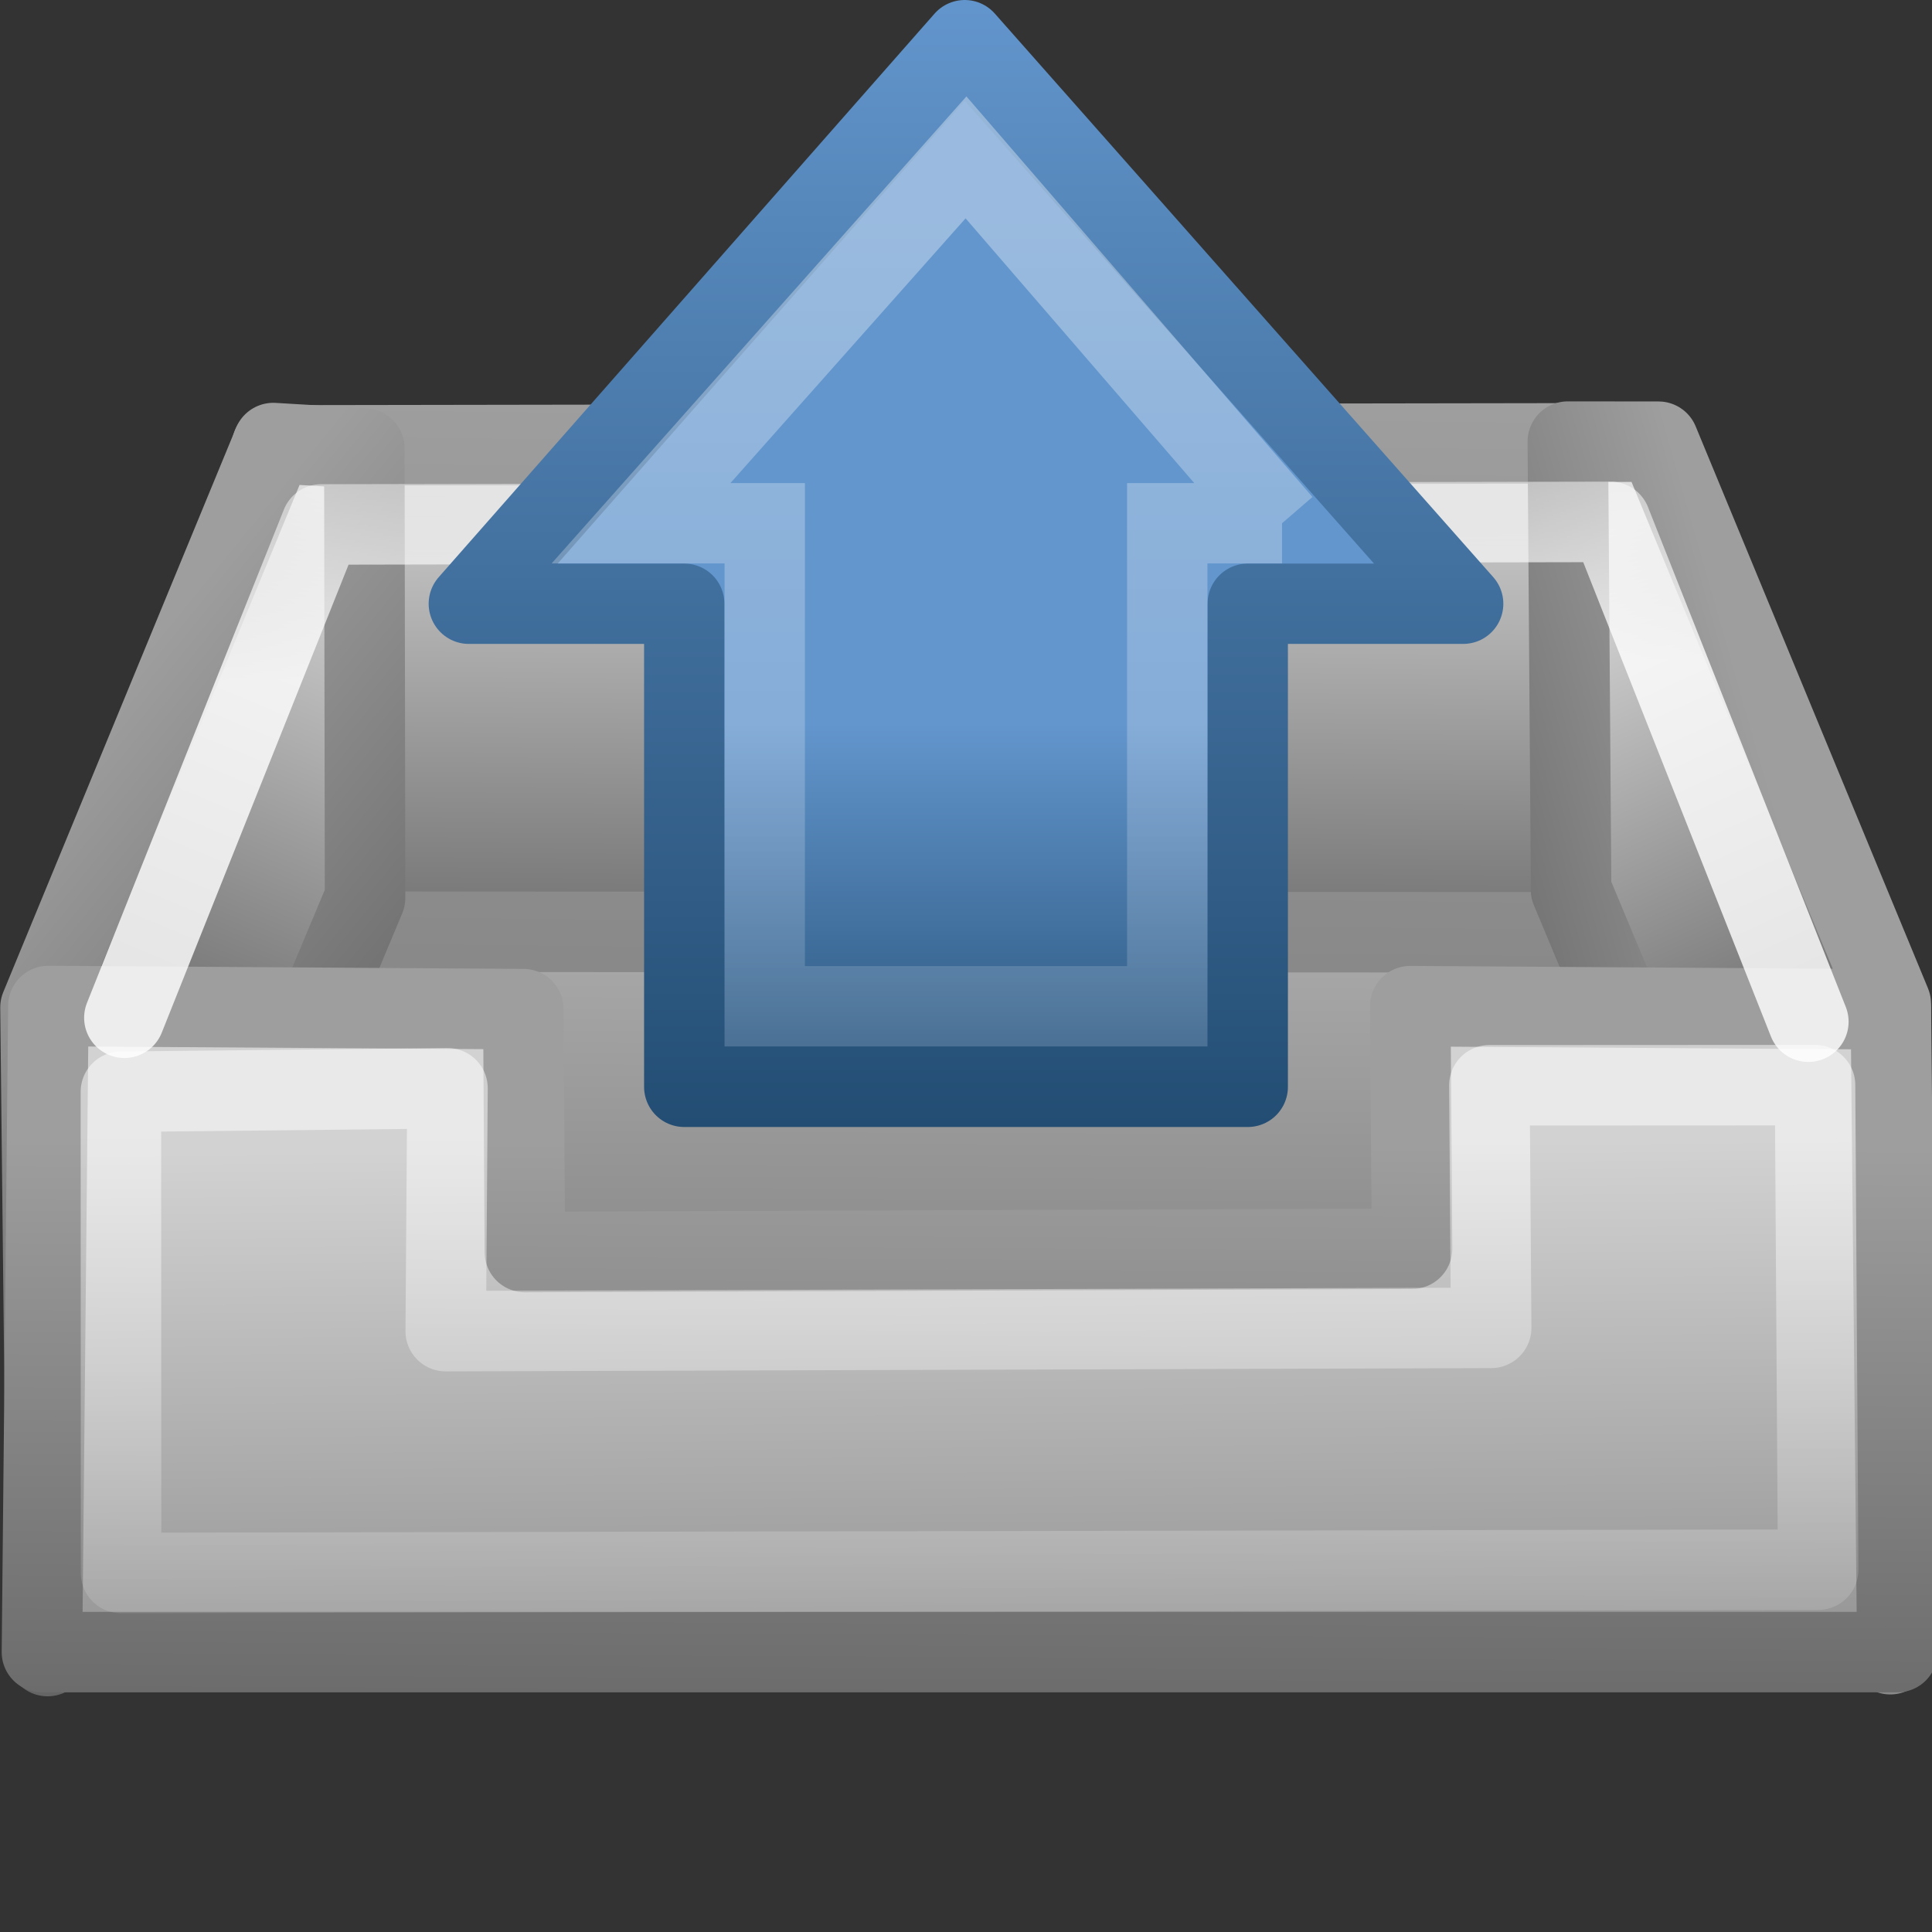 <?xml version="1.0" encoding="UTF-8" standalone="no"?>
<!-- Created with Inkscape (http://www.inkscape.org/) -->
<svg id="svg2" xmlns="http://www.w3.org/2000/svg" height="24" width="24" version="1.1" xmlns:xlink="http://www.w3.org/1999/xlink">
 <rect width="100%" height="100%" fill="#333333" stroke="none"/>
 <defs id="defs6">
  <linearGradient id="linearGradient3681">
   <stop id="stop3683" style="stop-color:#fff" offset="0"/>
   <stop id="stop3685" style="stop-color:#fff;stop-opacity:0" offset="1"/>
  </linearGradient>
  <linearGradient id="linearGradient3671">
   <stop id="stop3673" style="stop-color:#9e9e9e" offset="0"/>
   <stop id="stop3675" style="stop-color:#656565" offset="1"/>
  </linearGradient>
  <linearGradient id="linearGradient3665">
   <stop id="stop3667" style="stop-color:#686868" offset="0"/>
   <stop id="stop3669" style="stop-color:#d2d2d2" offset="1"/>
  </linearGradient>
  <linearGradient id="linearGradient3635">
   <stop id="stop3637" style="stop-color:#dfdfdf" offset="0"/>
   <stop id="stop3639" style="stop-color:#686868" offset="1"/>
  </linearGradient>
  <linearGradient id="linearGradient3617" y2="13.935" xlink:href="#linearGradient3635" gradientUnits="userSpaceOnUse" x2="1.071" gradientTransform="translate(0 7)" y1="6.931" x1="3.985"/>
  <linearGradient id="linearGradient3625" y2="14.058" xlink:href="#linearGradient3635" gradientUnits="userSpaceOnUse" x2="22.956" gradientTransform="translate(0 7)" y1="7.587" x1="19.995"/>
  <linearGradient id="linearGradient3663" y2="23.232" xlink:href="#linearGradient3665" gradientUnits="userSpaceOnUse" x2="12.021" gradientTransform="translate(0 -1)" y1="34.127" x1="12.111"/>
  <linearGradient id="linearGradient3677" y2="31.014" xlink:href="#linearGradient3671" gradientUnits="userSpaceOnUse" x2="9.899" gradientTransform="translate(0 -1)" y1="23.191" x1="9.934"/>
  <linearGradient id="linearGradient3687" y2="31.014" xlink:href="#linearGradient3681" gradientUnits="userSpaceOnUse" x2="9.899" gradientTransform="translate(0 -1)" y1="23.191" x1="9.934"/>
  <linearGradient id="linearGradient3695" y2="11.273" xlink:href="#linearGradient3671" gradientUnits="userSpaceOnUse" x2="8.207" gradientTransform="translate(0 7)" y1="7.259" x1="3.28"/>
  <linearGradient id="linearGradient3703" y2="13.319" gradientUnits="userSpaceOnUse" x2="11.149" gradientTransform="matrix(1.014 0 0 .659 -.161 11.844)" y1="1.761" x1="11.334">
   <stop id="stop3799" style="stop-color:#9e9e9e" offset="0"/>
   <stop id="stop3801" style="stop-color:#878787" offset="1"/>
  </linearGradient>
  <linearGradient id="linearGradient3711" y2="10.495" xlink:href="#linearGradient3671" gradientUnits="userSpaceOnUse" x2="17.099" gradientTransform="translate(0 7)" y1="9.225" x1="21.551"/>
  <linearGradient id="linearGradient3719" y2="10.836" xlink:href="#linearGradient3671" gradientUnits="userSpaceOnUse" x2="14.522" gradientTransform="matrix(.996 0 0 1.193 .047 2.797)" y1="15.124" x1="14.443"/>
  <linearGradient id="linearGradient3725" y2="2.806" xlink:href="#linearGradient3665" gradientUnits="userSpaceOnUse" x2="12.876" gradientTransform="matrix(1.014 0 0 .659 -.161 11.844)" y1="12.822" x1="12.76"/>
  <linearGradient id="linearGradient3756" y2="29.699" xlink:href="#linearGradient3635" gradientUnits="userSpaceOnUse" x2="12.941" gradientTransform="matrix(.997 0 0 1.125 .032 -4.732)" y1="14.997" x1="12.987"/>
  <linearGradient id="linearGradient3803" y2="-1.205" xlink:href="#linearGradient3681" gradientUnits="userSpaceOnUse" x2="12.407" gradientTransform="matrix(1.009 0 0 .767 -.111 11.518)" y1="6.247" x1="12.552"/>
  <linearGradient id="linearGradient2872" y2="20.441" gradientUnits="userSpaceOnUse" x2="-7.201" gradientTransform="matrix(0 -.37 -.362 0 21.508 24.332)" y1="20.441" x1="36.992">
   <stop id="stop4224" style="stop-color:#fff" offset="0"/>
   <stop id="stop4226" style="stop-color:#fff;stop-opacity:0" offset="1"/>
  </linearGradient>
  <linearGradient id="linearGradient2855" y2="14.002" gradientUnits="userSpaceOnUse" x2="44.095" gradientTransform="matrix(0 .319 -.313 0 19.486 7.914)" y1="14.002" x1="12.751">
   <stop id="stop2612" style="stop-color:#6396cd" offset="0"/>
   <stop id="stop2614" style="stop-color:#6396cd" offset=".5"/>
   <stop id="stop2616" style="stop-color:#234d73" offset="1"/>
  </linearGradient>
  <linearGradient id="linearGradient2857" y2=".886" gradientUnits="userSpaceOnUse" x2="6.206" gradientTransform="translate(4 7)" y1="15" x1="6.206">
   <stop id="stop2605" style="stop-color:#234d73" offset="0"/>
   <stop id="stop2607" style="stop-color:#6396cd" offset="1"/>
  </linearGradient>
 </defs>
 <g id="layer2" transform="translate(0,-8)">
  <path id="path3593" style="stroke-linejoin:round;stroke:url(#linearGradient3719);stroke-width:1.008;fill:url(#linearGradient3756)" d="m18.466 19.478-12.864 0.042-4.972 8.973h22.825l-4.989-9.014z"/>
  <path id="path3597" style="stroke-linejoin:round;stroke:url(#linearGradient3703);stroke-linecap:round;fill:url(#linearGradient3725)" d="m3.393 19.574 17.182 0.008 0-6.076-17.194 0.027 0.012 6.042 4e-7 0z"/>
  <path id="path3599" style="stroke-linejoin:round;stroke:url(#linearGradient3695);stroke-linecap:round;fill:url(#linearGradient3617)" d="m3.395 13.504-2.892 7.011 0.088 8.057 3.944-9.418-0.009-5.583-1.131-0.067z"/>
  <path id="path3601" style="stroke-linejoin:round;stroke:url(#linearGradient3711);stroke-linecap:round;fill:url(#linearGradient3625)" d="m19.517 19.053-0.041-5.567 1.126 0.001 2.886 6.981-0.006 8.081-3.966-9.496z"/>
  <path id="path3655" style="stroke-linejoin:round;stroke:url(#linearGradient3677);fill:url(#linearGradient3663)" d="m23.569 28.523-0.08-7.985-5.97-0.039 0.022 3.013-11.021 0.041-0.019-3.017-5.9-0.039-0.08 8.026 23.047 0z"/>
  <path id="path3793" style="opacity:0.81;stroke-linejoin:round;stroke:url(#linearGradient3803);stroke-linecap:round;fill:none" d="m22.464 20.692-2.457-6.209-16.016 0.032-2.446 6.128"/>
  <path id="path3679" style="opacity:.5;stroke-linejoin:round;stroke:url(#linearGradient3687);fill:none" d="m22.586 27.499-0.039-6.019-4.045 0.002 0.022 3.013-12.987 0.041 0.022-3.017-4.057 0.043 0.002 5.978 21.081-0.041z"/>
  <path id="path3288-9" style="stroke-linejoin:round;stroke:url(#linearGradient2857);stroke-linecap:round;stroke-width:.998;fill:url(#linearGradient2855)" d="m18.176 15.5-6.192-7.001-6.16 7.001h2.676v6.001h7v-6.001h2.676z"/>
  <path id="path3290-5" style="opacity:0.354;stroke:url(#linearGradient2872);stroke-width:.998;fill:none" d="m15.926 14.5-3.926-4.545-4.037 4.545h1.537v6h5v-6h1.426z"/>
 </g>
</svg>

